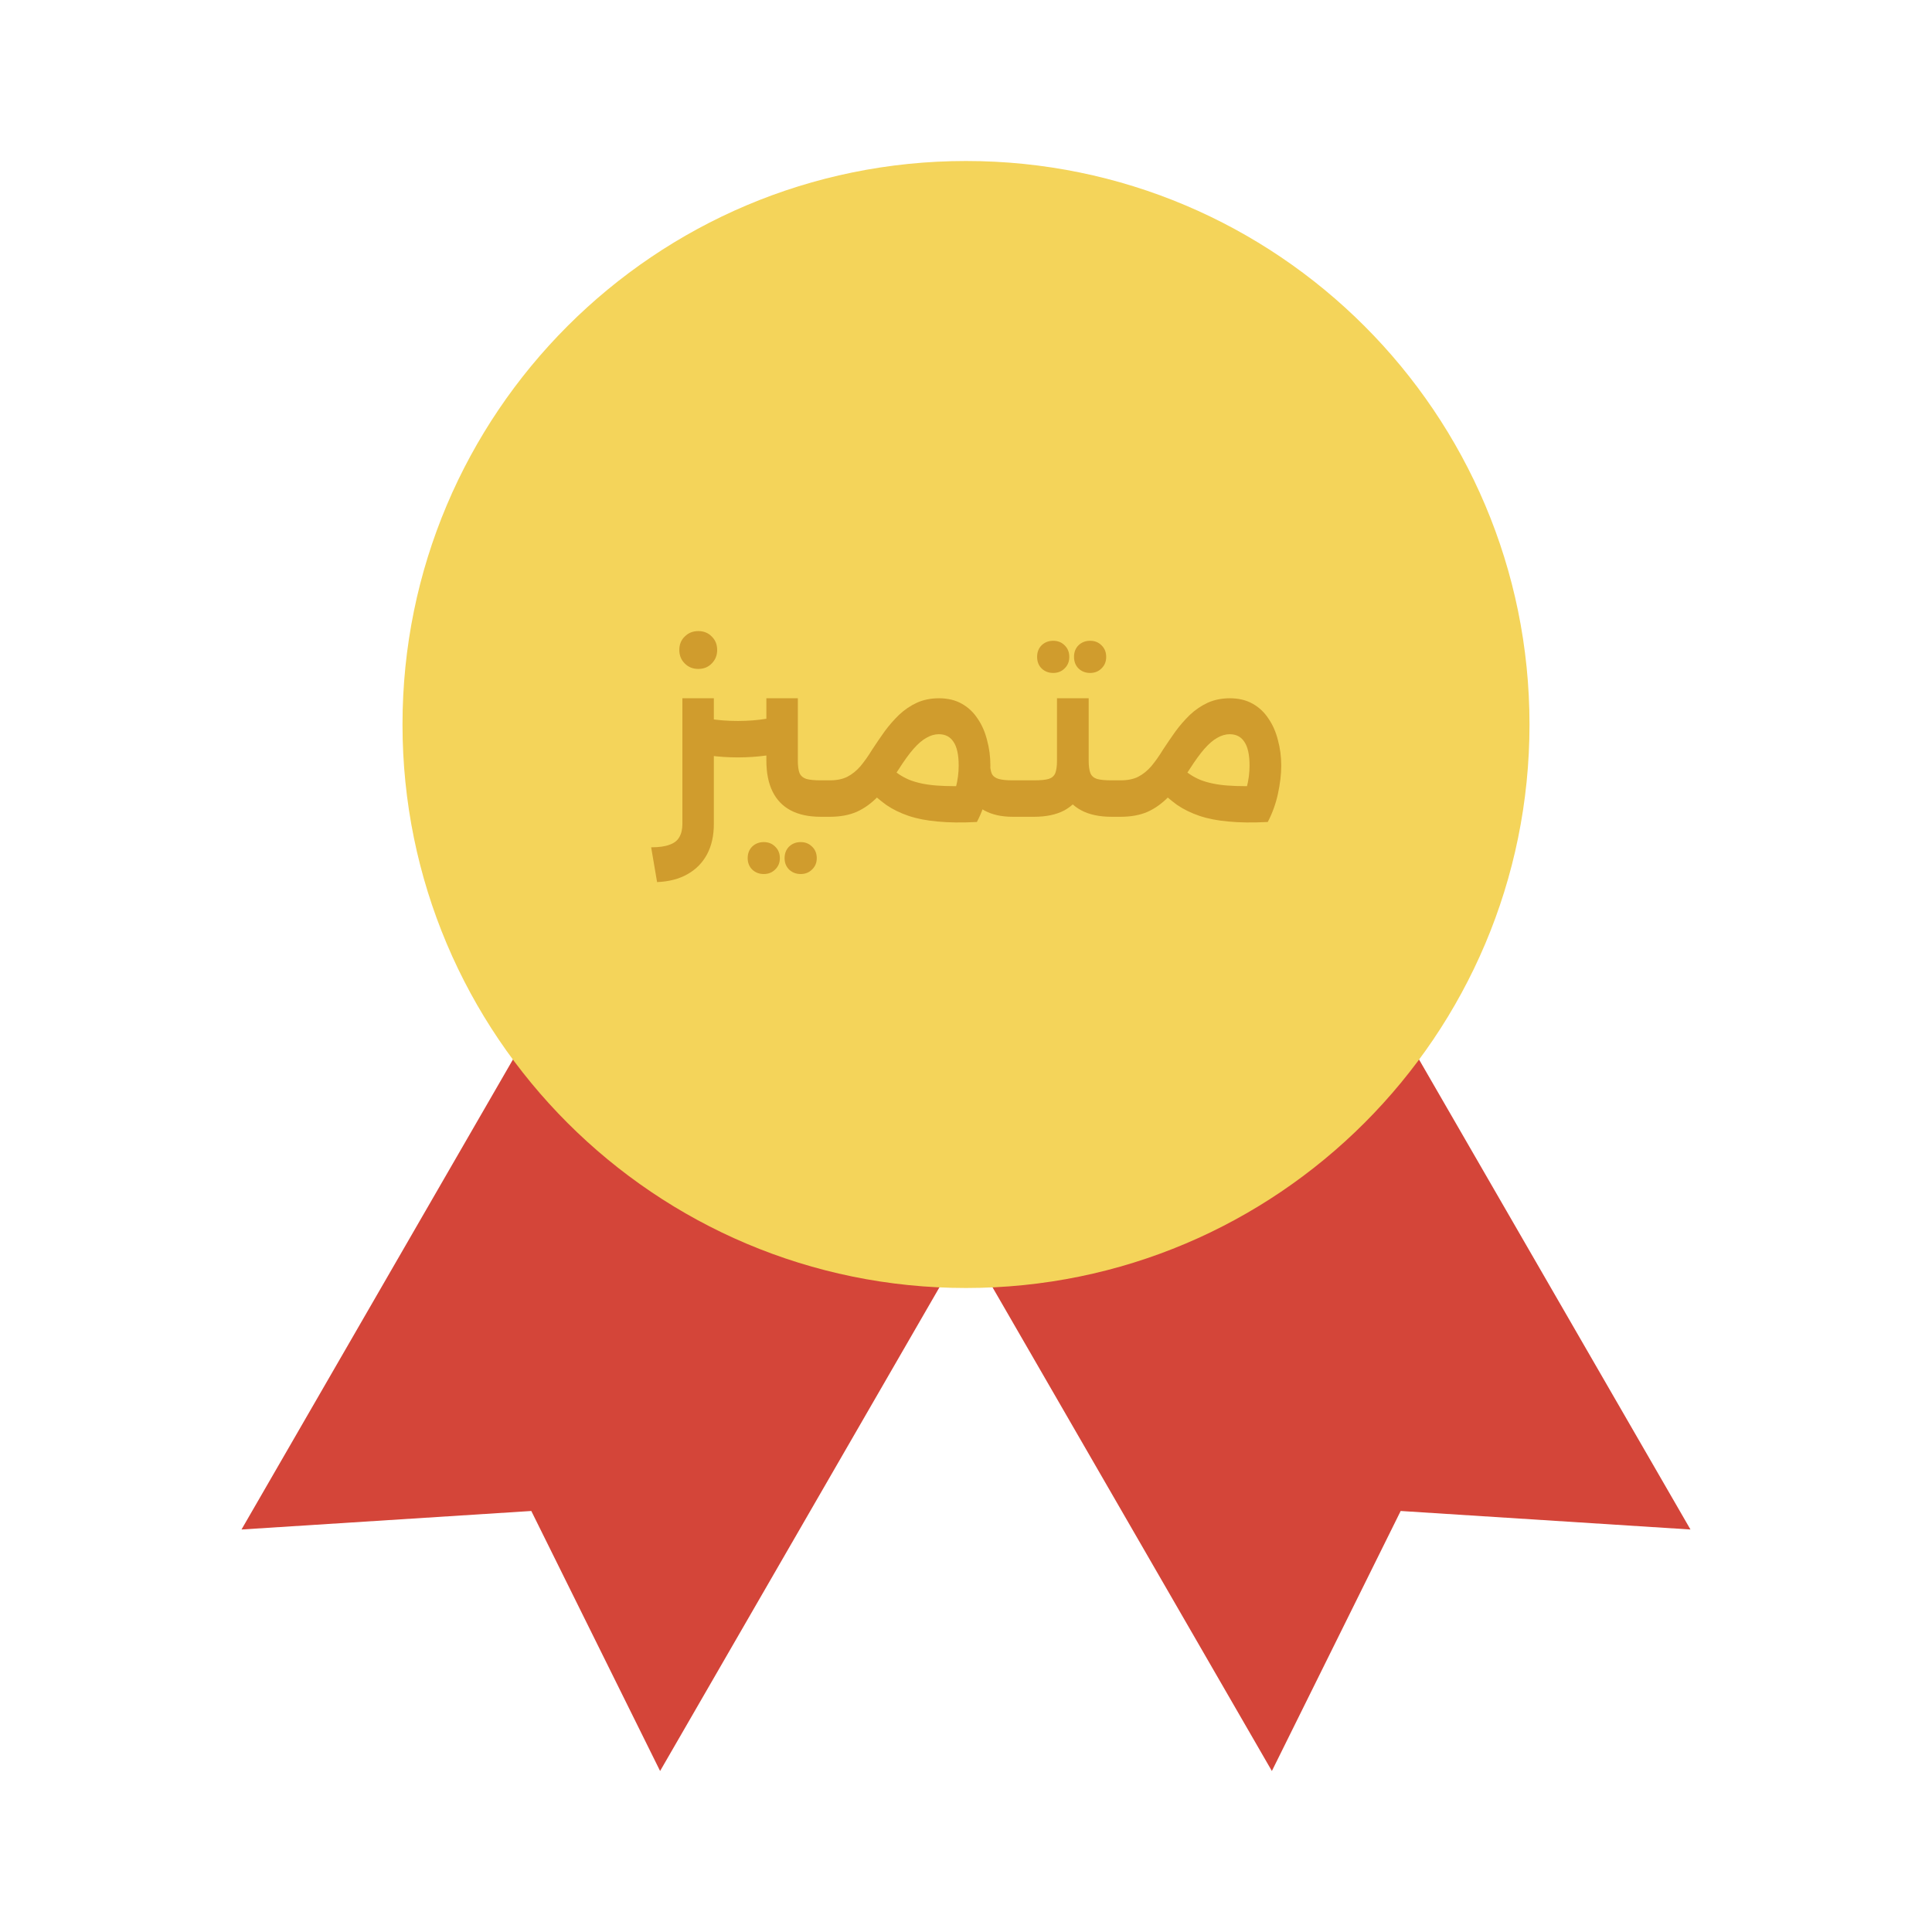 <svg width="147" height="147" viewBox="0 0 147 147" fill="none" xmlns="http://www.w3.org/2000/svg">
<path d="M75.336 97.632L96.773 134.75L106.573 114.966L128.623 116.375L107.186 79.257L75.336 97.632Z" fill="#D44539"/>
<path d="M71.662 97.632L50.225 134.75L40.425 114.966L18.375 116.375L39.812 79.257L71.662 97.632Z" fill="#D44539"/>
<path d="M73.5 98C97.179 98 116.375 78.804 116.375 55.125C116.375 31.446 97.179 12.25 73.5 12.25C49.821 12.25 30.625 31.446 30.625 55.125C30.625 78.804 49.821 98 73.5 98Z" fill="#F4D45A"/>
<path d="M63.135 62.147V59.374C63.255 59.374 63.345 59.501 63.405 59.752C63.465 60.005 63.495 60.334 63.495 60.742C63.495 61.163 63.465 61.505 63.405 61.769C63.345 62.02 63.255 62.147 63.135 62.147ZM62.451 62.147C61.539 62.147 60.777 61.984 60.165 61.66C59.553 61.337 59.091 60.856 58.779 60.221C58.467 59.584 58.311 58.804 58.311 57.88V53.129H60.705V57.88C60.705 58.276 60.747 58.589 60.831 58.816C60.927 59.032 61.101 59.182 61.353 59.267C61.605 59.339 61.971 59.374 62.451 59.374H63.135V62.147H62.451ZM56.133 57.629C55.401 57.629 54.681 57.581 53.973 57.484C53.265 57.377 52.581 57.221 51.921 57.017V54.136C52.521 54.377 53.175 54.556 53.883 54.676C54.591 54.797 55.341 54.856 56.133 54.856C56.925 54.856 57.675 54.797 58.383 54.676C59.091 54.544 59.745 54.364 60.345 54.136V57.017C59.697 57.221 59.019 57.377 58.311 57.484C57.603 57.581 56.877 57.629 56.133 57.629ZM49.545 64.469C50.145 64.469 50.613 64.403 50.949 64.27C51.297 64.15 51.543 63.959 51.687 63.694C51.843 63.431 51.921 63.094 51.921 62.687V53.129H54.315V62.687C54.315 63.587 54.141 64.361 53.793 65.008C53.445 65.656 52.947 66.16 52.299 66.52C51.663 66.88 50.895 67.079 49.995 67.115L49.545 64.469ZM53.127 50.897C52.719 50.897 52.377 50.758 52.101 50.483C51.825 50.206 51.687 49.864 51.687 49.456C51.687 49.036 51.825 48.694 52.101 48.431C52.377 48.154 52.719 48.017 53.127 48.017C53.547 48.017 53.889 48.154 54.153 48.431C54.429 48.694 54.567 49.036 54.567 49.456C54.567 49.864 54.429 50.206 54.153 50.483C53.889 50.758 53.547 50.897 53.127 50.897ZM60.921 66.502C60.573 66.502 60.279 66.388 60.039 66.16C59.811 65.933 59.697 65.644 59.697 65.296C59.697 64.936 59.811 64.642 60.039 64.415C60.279 64.186 60.573 64.073 60.921 64.073C61.269 64.073 61.557 64.186 61.785 64.415C62.025 64.642 62.145 64.936 62.145 65.296C62.145 65.644 62.025 65.933 61.785 66.16C61.557 66.388 61.269 66.502 60.921 66.502ZM58.113 66.502C57.765 66.502 57.471 66.388 57.231 66.16C57.003 65.933 56.889 65.644 56.889 65.296C56.889 64.936 57.003 64.642 57.231 64.415C57.471 64.186 57.765 64.073 58.113 64.073C58.461 64.073 58.749 64.186 58.977 64.415C59.217 64.642 59.337 64.936 59.337 65.296C59.337 65.644 59.217 65.933 58.977 66.16C58.749 66.388 58.461 66.502 58.113 66.502ZM77.047 62.147C76.195 62.147 75.475 61.984 74.887 61.66C74.299 61.337 73.849 60.856 73.537 60.221C73.237 59.584 73.087 58.804 73.087 57.88V57.502L75.229 57.593L75.319 58.025C75.331 58.385 75.379 58.666 75.463 58.87C75.559 59.062 75.733 59.194 75.985 59.267C76.237 59.339 76.591 59.374 77.047 59.374H77.731V62.147H77.047ZM63.133 62.147C63.013 62.147 62.923 62.02 62.863 61.769C62.803 61.505 62.773 61.163 62.773 60.742C62.773 60.322 62.803 59.992 62.863 59.752C62.923 59.501 63.013 59.374 63.133 59.374V62.147ZM63.133 62.147V59.374C63.661 59.374 64.105 59.285 64.465 59.105C64.837 58.913 65.173 58.642 65.473 58.294C65.773 57.934 66.073 57.508 66.373 57.017C66.673 56.56 66.985 56.105 67.309 55.648C67.645 55.193 68.011 54.773 68.407 54.389C68.815 54.005 69.265 53.699 69.757 53.471C70.261 53.242 70.825 53.129 71.449 53.129C72.109 53.129 72.685 53.267 73.177 53.542C73.669 53.819 74.071 54.197 74.383 54.676C74.707 55.145 74.947 55.691 75.103 56.315C75.271 56.926 75.355 57.575 75.355 58.258C75.355 58.907 75.271 59.62 75.103 60.401C74.935 61.169 74.677 61.883 74.329 62.542L72.097 61.444C72.373 60.965 72.583 60.455 72.727 59.914C72.871 59.362 72.943 58.81 72.943 58.258C72.943 57.431 72.811 56.825 72.547 56.441C72.295 56.056 71.923 55.864 71.431 55.864C71.119 55.864 70.807 55.955 70.495 56.135C70.183 56.303 69.853 56.584 69.505 56.98C69.169 57.364 68.791 57.886 68.371 58.547C67.843 59.374 67.327 60.053 66.823 60.581C66.319 61.108 65.773 61.505 65.185 61.769C64.609 62.02 63.925 62.147 63.133 62.147ZM74.203 59.77L74.329 62.542C73.177 62.602 72.181 62.59 71.341 62.507C70.501 62.434 69.763 62.291 69.127 62.075C68.491 61.858 67.927 61.583 67.435 61.246C66.955 60.898 66.499 60.508 66.067 60.077L67.705 58.331C68.125 58.763 68.623 59.099 69.199 59.339C69.775 59.566 70.471 59.711 71.287 59.77C72.103 59.831 73.075 59.831 74.203 59.77ZM77.731 62.147V59.374C77.851 59.374 77.941 59.501 78.001 59.752C78.061 60.005 78.091 60.334 78.091 60.742C78.091 61.163 78.061 61.505 78.001 61.769C77.941 62.02 77.851 62.147 77.731 62.147ZM77.723 62.147V59.374H78.677C79.169 59.374 79.541 59.339 79.793 59.267C80.045 59.182 80.213 59.032 80.297 58.816C80.381 58.589 80.423 58.276 80.423 57.88V53.129H82.835V57.88C82.835 58.804 82.679 59.584 82.367 60.221C82.055 60.844 81.593 61.325 80.981 61.66C80.369 61.984 79.601 62.147 78.677 62.147H77.723ZM84.581 62.147C83.657 62.147 82.889 61.984 82.277 61.66C81.665 61.337 81.203 60.856 80.891 60.221C80.579 59.584 80.423 58.804 80.423 57.88H82.835C82.835 58.276 82.877 58.589 82.961 58.816C83.045 59.032 83.213 59.182 83.465 59.267C83.717 59.339 84.089 59.374 84.581 59.374H85.265V62.147H84.581ZM85.265 62.147V59.374C85.385 59.374 85.475 59.501 85.535 59.752C85.595 60.005 85.625 60.334 85.625 60.742C85.625 61.163 85.595 61.505 85.535 61.769C85.475 62.02 85.385 62.147 85.265 62.147ZM77.723 62.147C77.603 62.147 77.513 62.02 77.453 61.769C77.393 61.505 77.363 61.163 77.363 60.742C77.363 60.322 77.393 59.992 77.453 59.752C77.513 59.501 77.603 59.374 77.723 59.374V62.147ZM82.943 51.203C82.595 51.203 82.301 51.089 82.061 50.861C81.833 50.633 81.719 50.339 81.719 49.978C81.719 49.618 81.833 49.325 82.061 49.096C82.301 48.868 82.595 48.755 82.943 48.755C83.291 48.755 83.579 48.868 83.807 49.096C84.047 49.325 84.167 49.618 84.167 49.978C84.167 50.339 84.047 50.633 83.807 50.861C83.579 51.089 83.291 51.203 82.943 51.203ZM80.135 51.203C79.787 51.203 79.493 51.089 79.253 50.861C79.025 50.633 78.911 50.339 78.911 49.978C78.911 49.618 79.025 49.325 79.253 49.096C79.493 48.868 79.787 48.755 80.135 48.755C80.483 48.755 80.771 48.868 80.999 49.096C81.239 49.325 81.359 49.618 81.359 49.978C81.359 50.339 81.239 50.633 80.999 50.861C80.771 51.089 80.483 51.203 80.135 51.203ZM85.264 62.147V59.374C85.792 59.374 86.236 59.285 86.596 59.105C86.968 58.913 87.304 58.642 87.604 58.294C87.904 57.934 88.204 57.508 88.504 57.017C88.804 56.56 89.116 56.105 89.44 55.648C89.776 55.193 90.142 54.773 90.538 54.389C90.946 54.005 91.396 53.699 91.888 53.471C92.392 53.242 92.956 53.129 93.58 53.129C94.24 53.129 94.816 53.267 95.308 53.542C95.8 53.819 96.202 54.197 96.514 54.676C96.838 55.145 97.078 55.691 97.234 56.315C97.402 56.926 97.486 57.575 97.486 58.258C97.486 58.907 97.402 59.62 97.234 60.401C97.066 61.169 96.808 61.883 96.46 62.542L94.228 61.444C94.504 60.965 94.714 60.455 94.858 59.914C95.002 59.362 95.074 58.81 95.074 58.258C95.074 57.431 94.942 56.825 94.678 56.441C94.426 56.056 94.054 55.864 93.562 55.864C93.25 55.864 92.938 55.955 92.626 56.135C92.314 56.303 91.984 56.584 91.636 56.98C91.3 57.364 90.922 57.886 90.502 58.547C89.974 59.374 89.458 60.053 88.954 60.581C88.45 61.108 87.904 61.505 87.316 61.769C86.74 62.02 86.056 62.147 85.264 62.147ZM96.334 59.77L96.46 62.542C95.308 62.602 94.312 62.59 93.472 62.507C92.632 62.434 91.894 62.291 91.258 62.075C90.622 61.858 90.058 61.583 89.566 61.246C89.086 60.898 88.63 60.508 88.198 60.077L89.836 58.331C90.256 58.763 90.754 59.099 91.33 59.339C91.906 59.566 92.602 59.711 93.418 59.77C94.234 59.831 95.206 59.831 96.334 59.77ZM85.264 62.147C85.144 62.147 85.054 62.02 84.994 61.769C84.934 61.505 84.904 61.163 84.904 60.742C84.904 60.322 84.934 59.992 84.994 59.752C85.054 59.501 85.144 59.374 85.264 59.374V62.147Z" fill="#D09C2D"/>
</svg>
